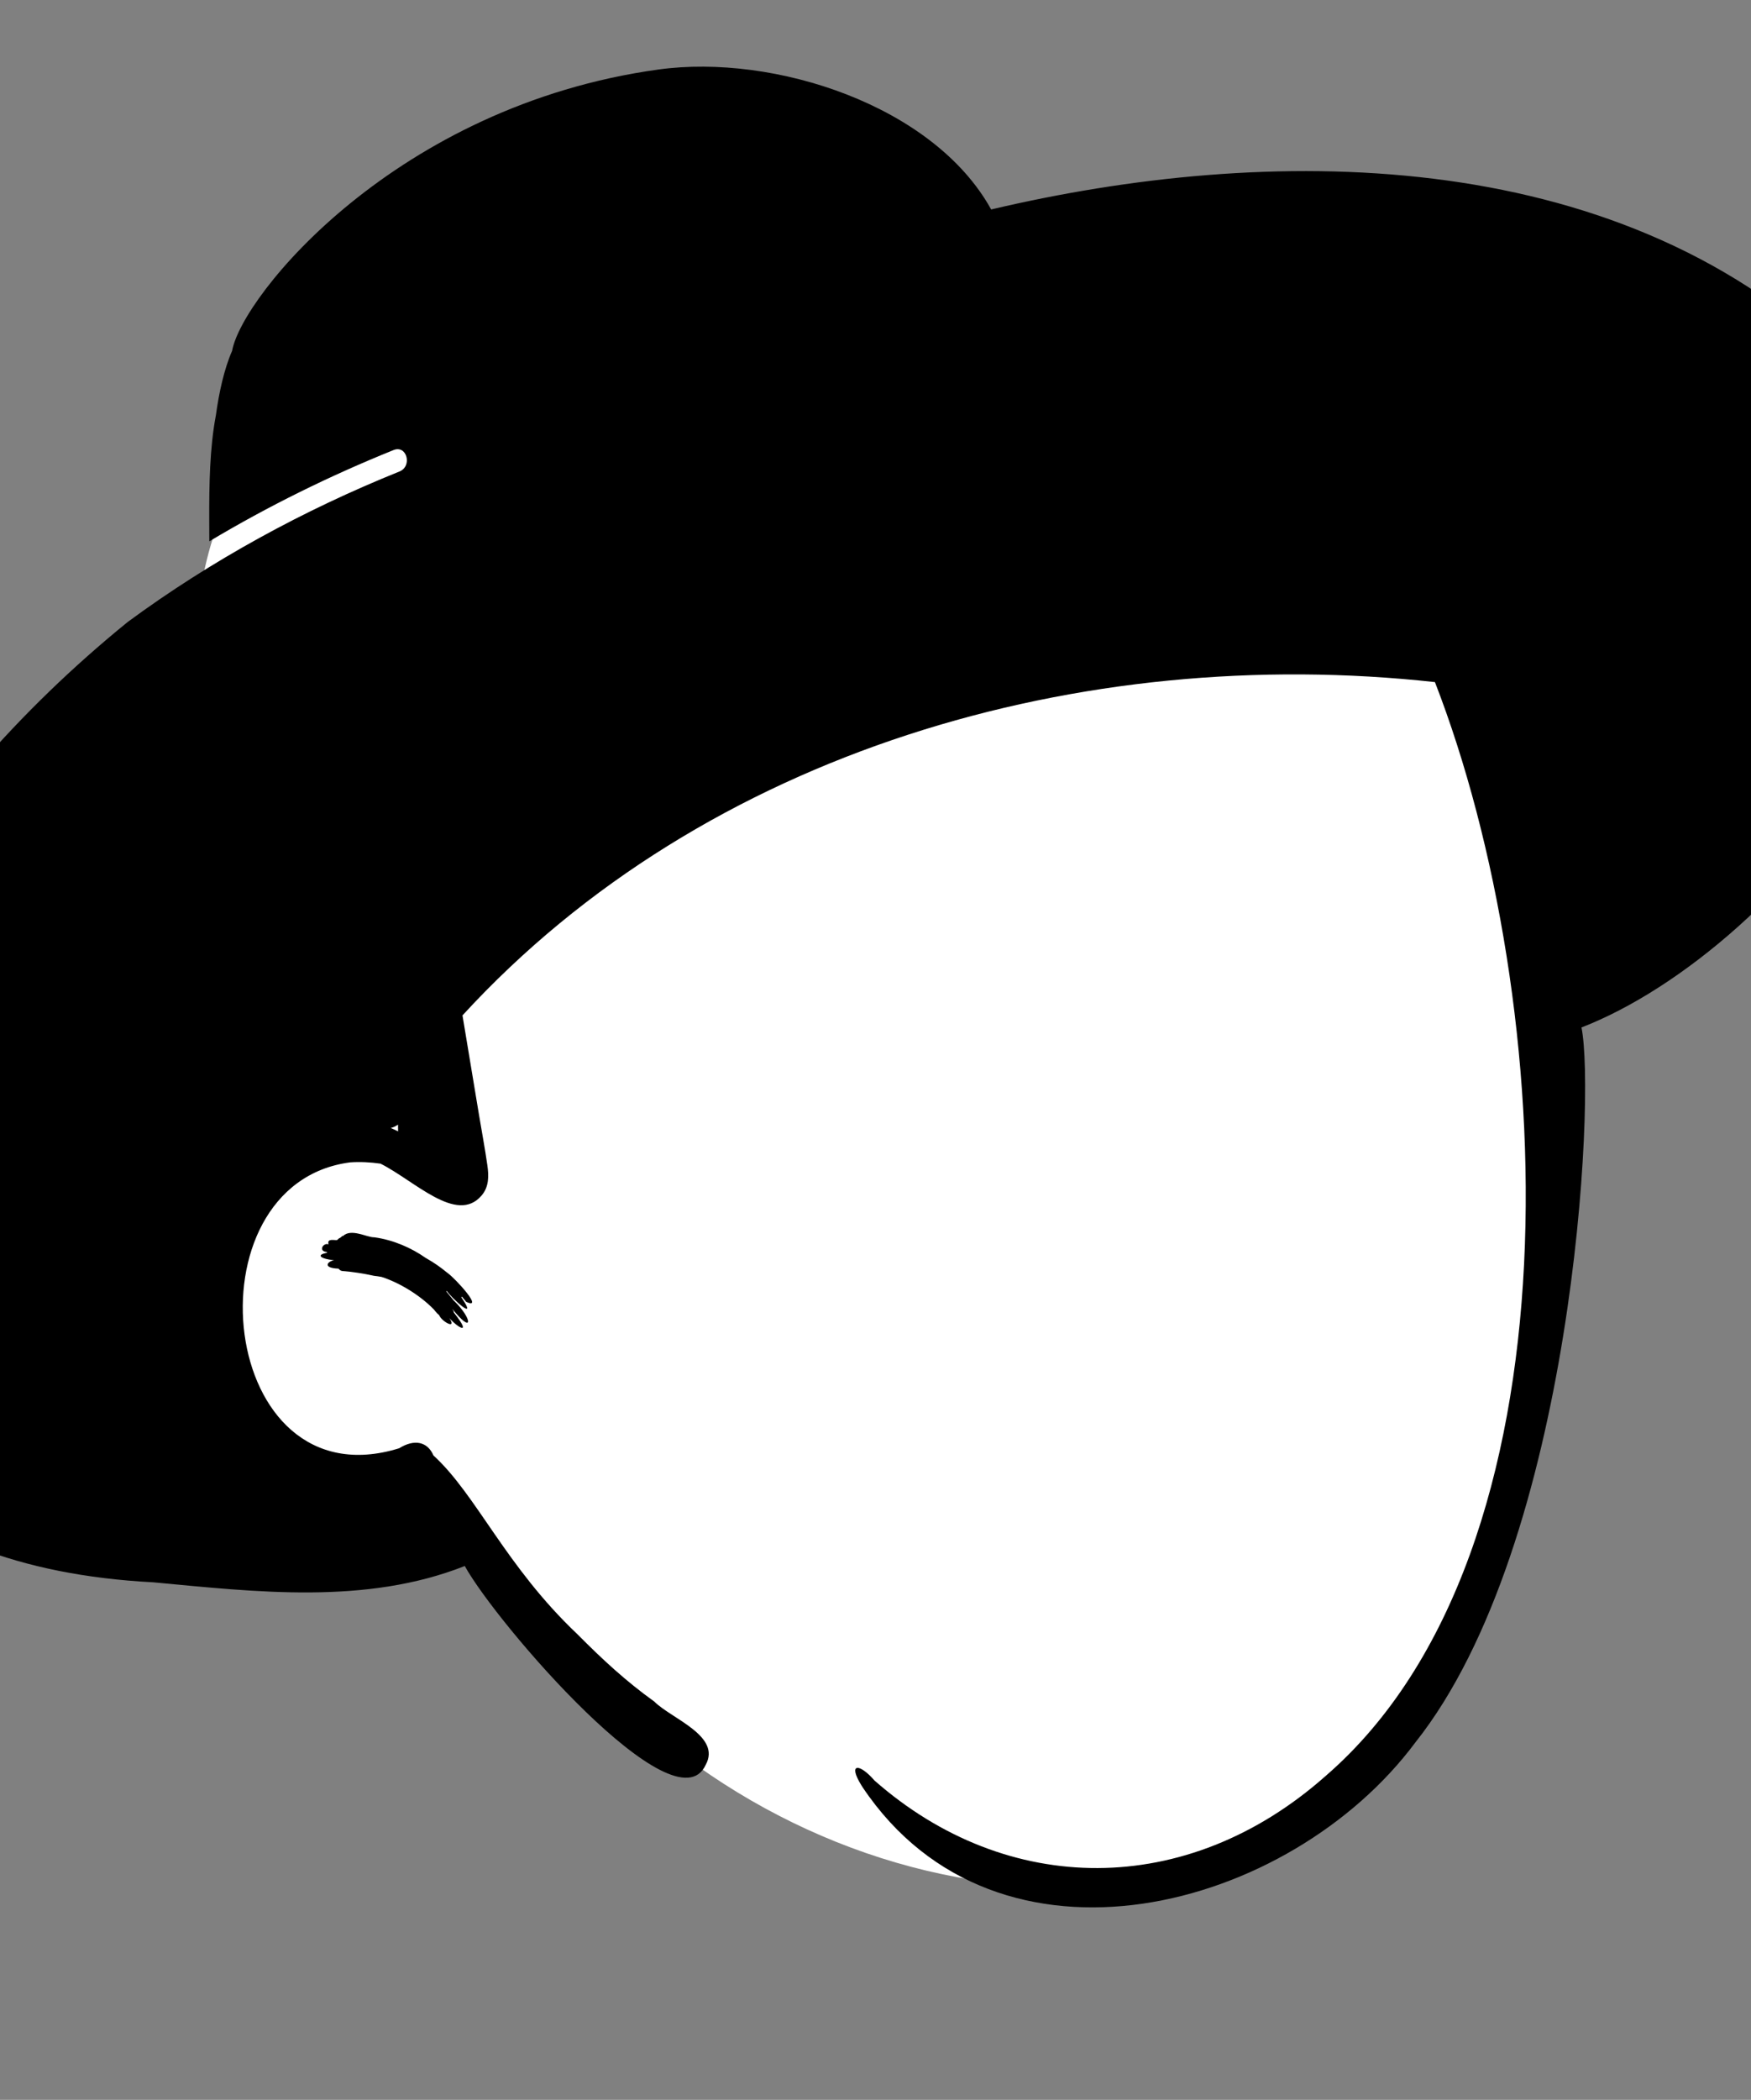 <?xml version="1.0" encoding="UTF-8"?>
<svg width="473px" height="567px" viewBox="0 0 473 567" version="1.1" xmlns="http://www.w3.org/2000/svg" xmlns:xlink="http://www.w3.org/1999/xlink">
    <rect x="0" y="0" width="473" height="567" fill="#808080" stroke="none"/>
    <!-- Generator: Sketch 62 (91390) - https://sketch.com -->
    <title>head/mono/hat-hip</title>
    <desc>Created with Sketch.</desc>
    <g id="head/mono/hat-hip" stroke="none" stroke-width="1" fill="none" fill-rule="evenodd">
        <path d="M418.581,283.192 C418.183,260.79 417.743,237.94 414.413,215.756 C411.157,194.068 402.2,174.464 386.808,158.715 C354.115,125.262 306.725,117.091 262.613,109.603 L187.194,96.8 C164.185,92.895 139.638,86.653 116.391,92.191 C104.936,94.92 95.208,101.26 86.317,108.761 C77.747,115.991 68.533,123.755 62.726,133.482 C56.909,143.223 54.908,154.61 53.017,165.627 C50.884,178.048 49.227,190.566 48.05,203.114 C45.691,228.254 45.369,253.583 47.08,278.775 C47.909,290.994 49.228,303.178 50.912,315.308 C51.747,321.323 52.691,327.323 53.757,333.302 C54.071,335.065 54.31,337.017 54.632,338.989 C52.253,345.755 50.901,352.762 51.01,359.739 C51.331,380.291 68.678,393.23 86.166,400.177 C96.306,404.205 106.907,406.942 116.87,411.442 C127.351,416.175 134.485,423.848 141.651,432.601 C155.318,449.295 170.741,464.299 188.352,476.817 C225.69,503.358 272.982,515.911 318.286,506.383 C329.156,504.097 340.122,500.547 349.893,495.198 C360.209,489.551 367.966,481.368 374.48,471.693 C386.575,453.732 395.249,433.507 401.811,412.926 C408.504,391.932 413.255,370.9 415.846,349.009 C418.428,327.189 418.972,305.147 418.581,283.192 L418.581,283.192 Z" id="🎨-Background" fill="#FFFFFF"></path>
        <path d="M177.911,18.764 C209.121,14.471 252.198,28.424 267.741,56.558 C341.947,39.064 435.54,38.491 496.701,96.728 C560.52,165.81 480.36,256.895 427.207,277.431 C431.077,296.238 425.043,416.723 382.348,470.466 C348.464,516.002 269.557,537.017 233.044,482.628 L232.759,482.179 C228.847,475.898 232.216,476.099 236.232,480.772 C271.986,512.214 320.599,512.751 358.06,479.569 C428.268,418.919 421.029,270.209 387.621,184.178 C292.491,173.73 190.637,202.563 124.932,274.172 L129.375,300.92 C130.132,305.477 130.992,310.03 131.648,314.603 C132.068,317.533 132.115,320.447 130.085,322.819 C123.382,330.649 112.085,318.883 102.79,314.203 C100.046,313.817 97.297,313.668 94.601,313.858 C49.943,319.61 58.742,406.24 107.824,391.055 C111.948,388.486 115.491,389.27 117.091,392.998 C128.79,403.714 136.504,422.826 155.941,441.234 C162.799,448.139 169.04,453.916 176.754,459.455 C181.285,464.037 194.957,468.709 190.623,476.55 C182.427,494.392 134.096,438.347 125.551,422.848 C98.778,433.42 69.108,429.829 41.363,427.245 C-105.007,419.635 -85.467,265.345 34.509,167.934 C57.093,151.308 82.01,137.745 107.911,127.308 C111.447,125.883 109.902,120.077 106.316,121.522 C89.178,128.429 72.471,136.65 56.545,146.165 L56.521,140.476 C56.498,130.895 56.648,120.92 58.312,112.166 C59.144,106.1 60.543,99.621 62.697,94.747 C65.36,79.804 107.075,28.512 177.911,18.764 Z M92.648,333.746 C94.908,331.599 99.127,334.159 101.139,334.095 C106.284,334.799 111.172,336.972 114.984,339.654 C117.501,341.064 119.265,342.388 120.739,343.606 L120.779,343.595 C120.768,343.595 120.754,343.606 120.742,343.609 L120.88,343.703 C123.027,345.228 130.883,353.817 125.92,351.507 C125.55,351.026 125.171,350.564 124.789,350.111 C124.748,350.173 124.691,350.234 124.623,350.293 L124.901,350.707 C129.12,357.054 121.836,350.367 120.716,348.591 C120.663,348.634 120.603,348.663 120.544,348.694 L122.003,350.471 C122.207,350.723 122.367,350.924 122.501,351.094 L122.808,351.391 C127.686,356.186 127.839,360.501 122.172,353.412 C122.395,353.746 122.574,354.1 122.599,354.414 L122.934,354.843 C127.384,360.576 123.765,358.54 121.554,356.091 L121.369,355.88 L121.407,355.938 C123.464,359.106 119.382,356.883 118.661,355.188 L118.631,355.111 C117.845,354.47 117.361,353.751 117.195,353.569 L117.165,353.538 C113.339,349.618 107.793,346.301 103.082,344.794 C102.399,344.664 101.708,344.56 101.01,344.486 C98.177,343.854 95.313,343.421 92.419,343.187 C92.065,343.145 91.706,342.885 91.438,342.549 C87.061,342.402 88.412,340.608 90.228,340.275 L90.26,340.269 L89.9,340.239 C87.091,339.965 85.173,338.957 88.013,338.339 L88.373,338.267 C88.329,338.198 88.29,338.129 88.252,338.06 C85.82,337.793 87.407,335.429 88.757,336.001 C88.189,334.144 90.785,335.071 91.109,334.795 C91.356,334.521 91.663,334.279 91.84,334.266 C92.622,333.714 92.243,333.764 92.648,333.746 Z M107.528,303.681 L106.958,304.014 C106.497,304.283 106.023,304.462 105.547,304.567 C106.219,304.853 106.883,305.162 107.54,305.492 C107.529,305.088 107.522,304.686 107.522,304.283 L107.528,303.681 Z" id="🖍-Ink" fill="#000000"></path>
    </g>
</svg>